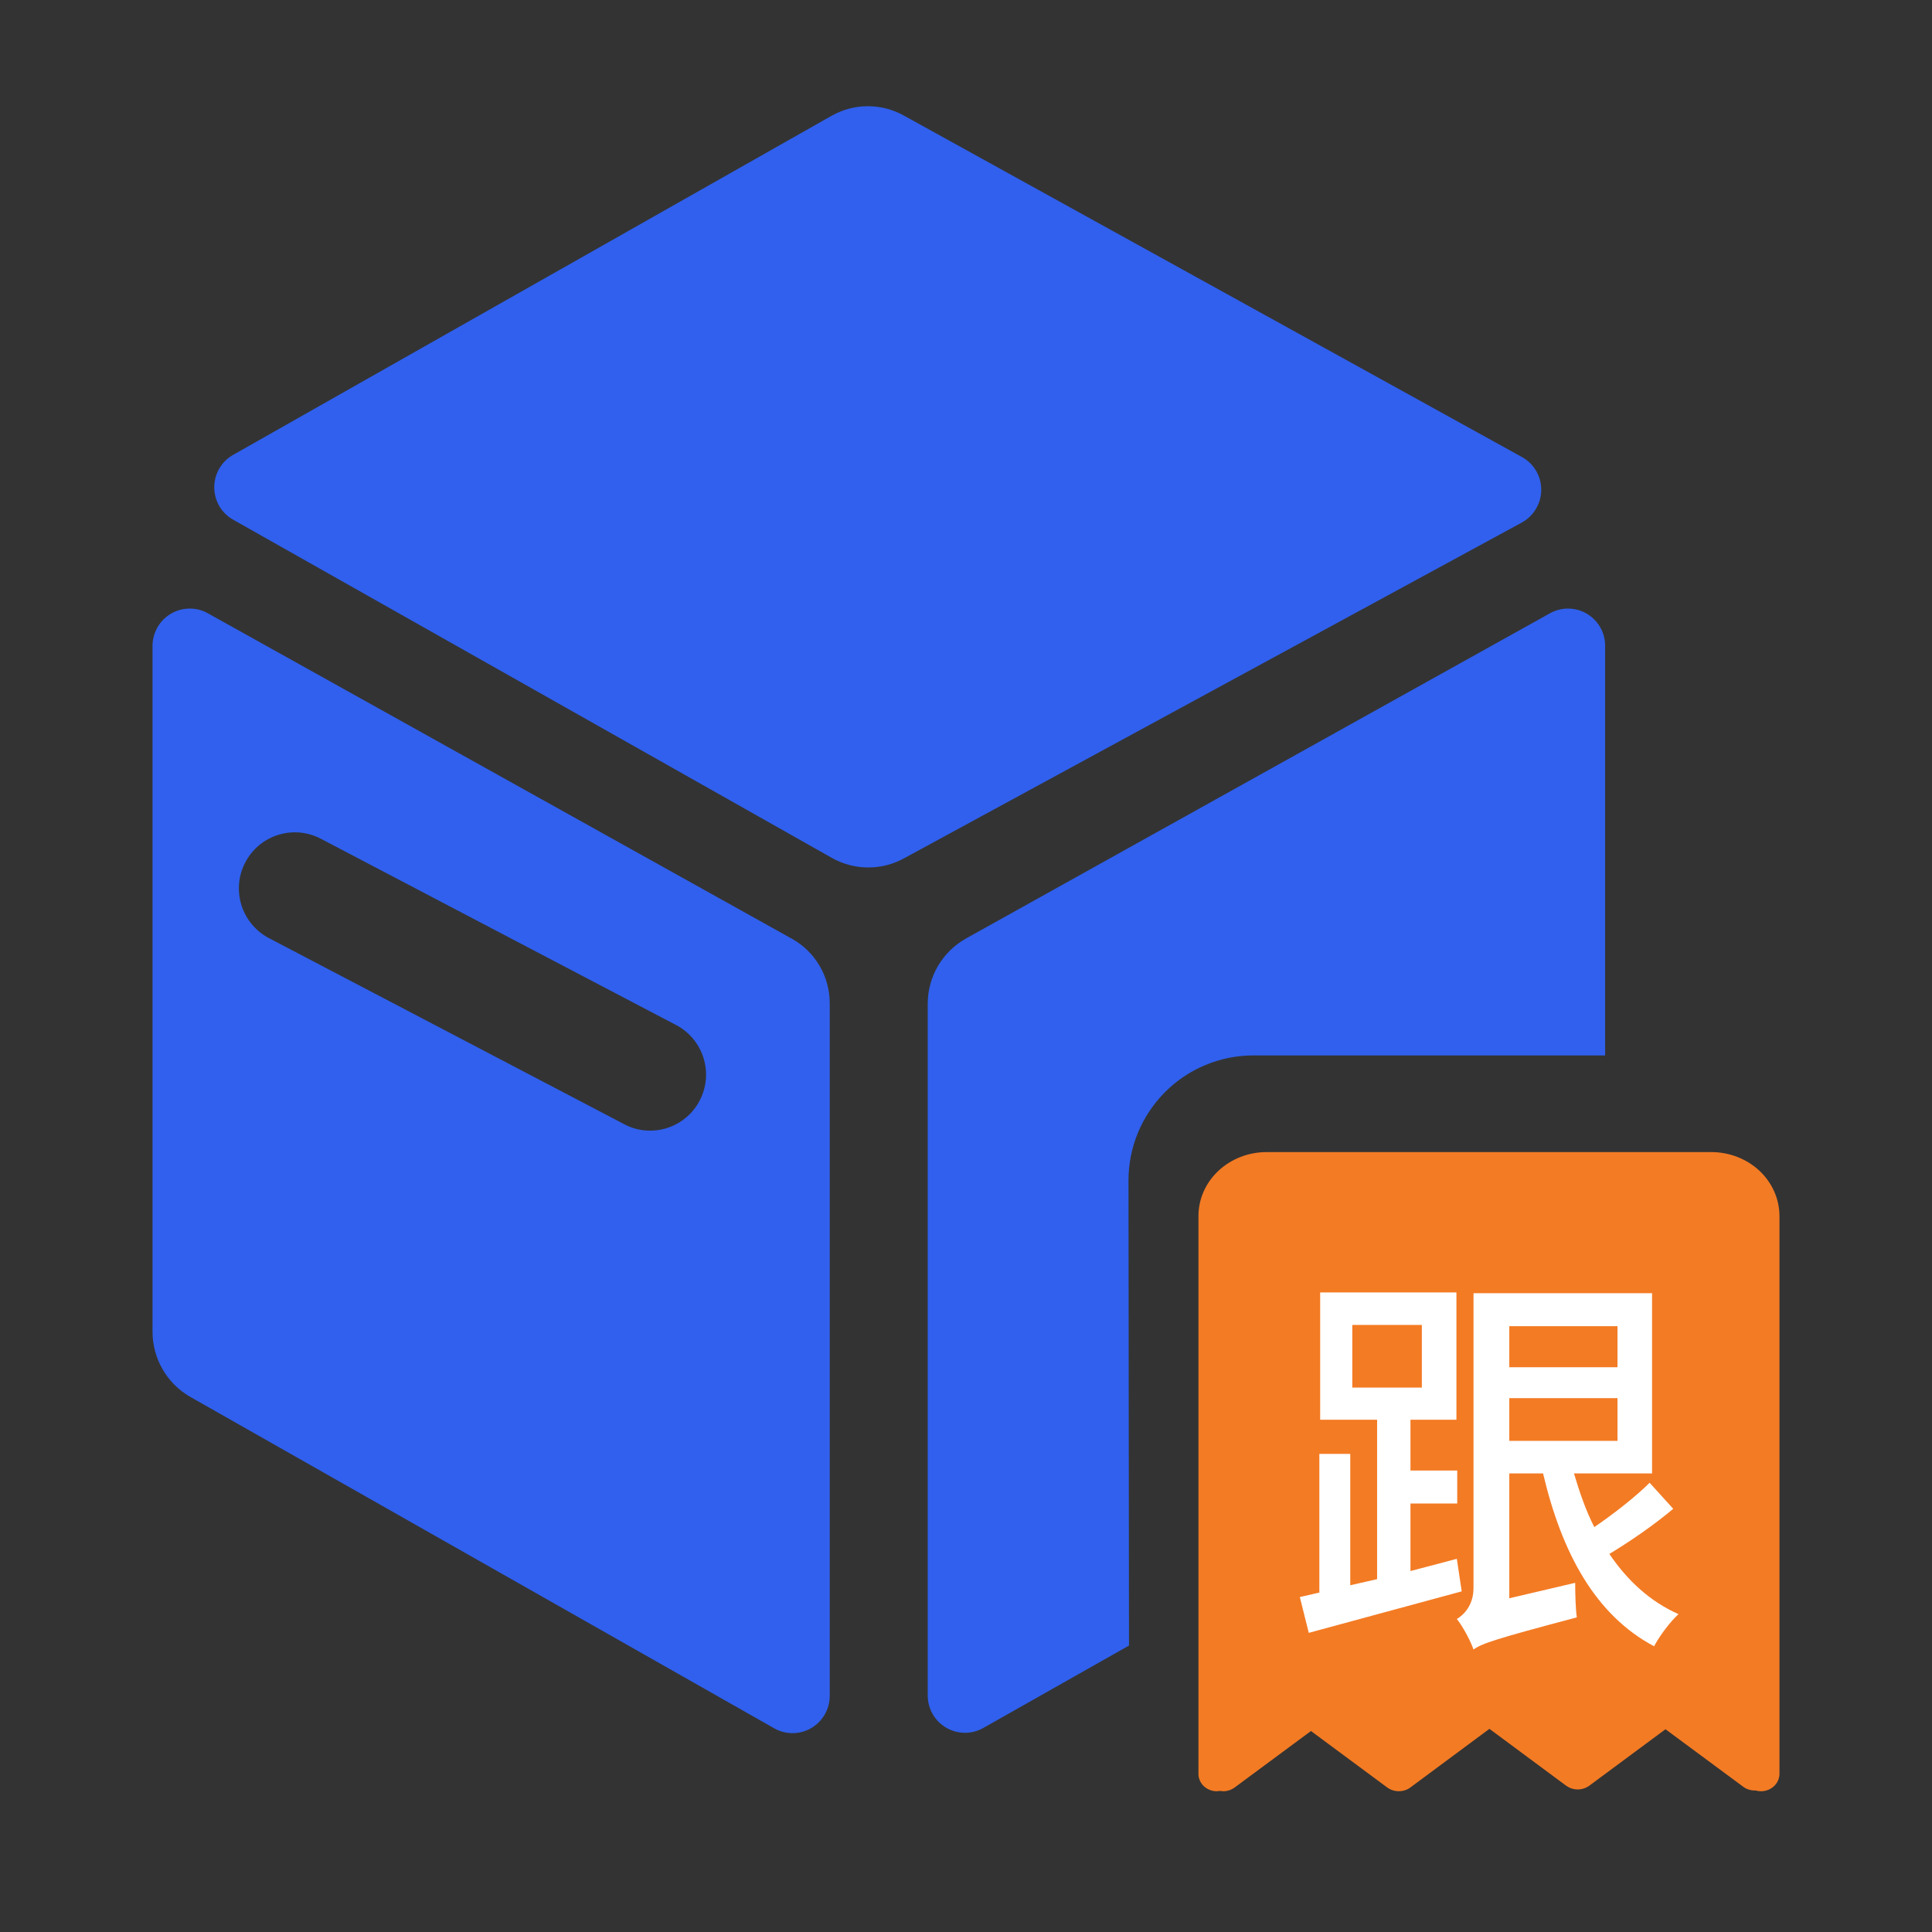 <svg width="38" height="38" viewBox="0 0 38 38" fill="none" xmlns="http://www.w3.org/2000/svg">
<rect x="0" y="0" width="38" height="38" fill="#333333" stroke="none"/>
<path d="M33.663 22.66H24.909C24.554 22.661 24.215 22.794 23.964 23.029C23.713 23.265 23.572 23.584 23.572 23.918V34.888C23.571 34.933 23.58 34.978 23.599 35.019C23.617 35.061 23.643 35.099 23.677 35.131C23.711 35.163 23.751 35.188 23.796 35.206C23.84 35.223 23.887 35.232 23.935 35.232C23.975 35.224 24.016 35.224 24.056 35.232C24.138 35.232 24.218 35.206 24.282 35.159L25.785 34.047L27.287 35.159C27.352 35.206 27.431 35.231 27.513 35.231C27.594 35.231 27.674 35.206 27.738 35.159L29.295 34.004L30.806 35.124C30.871 35.17 30.95 35.196 31.032 35.196C31.113 35.196 31.193 35.17 31.257 35.124L32.758 34.012L34.287 35.143C34.356 35.195 34.442 35.22 34.53 35.216C34.564 35.226 34.599 35.232 34.634 35.232C34.682 35.232 34.73 35.223 34.774 35.206C34.819 35.188 34.859 35.163 34.893 35.131C34.927 35.099 34.954 35.061 34.972 35.02C34.99 34.978 35 34.933 35 34.888V23.918C34.999 23.584 34.858 23.265 34.608 23.029C34.357 22.794 34.017 22.661 33.663 22.66ZM32.618 31.046C32.626 31.11 32.608 31.174 32.566 31.225C32.525 31.276 32.464 31.31 32.396 31.319H26.023C25.955 31.31 25.894 31.276 25.853 31.225C25.811 31.174 25.793 31.11 25.801 31.046V30.608C25.793 30.544 25.812 30.481 25.854 30.43C25.895 30.38 25.956 30.346 26.023 30.337H32.39C32.457 30.346 32.518 30.38 32.559 30.43C32.6 30.481 32.619 30.544 32.611 30.608V31.046H32.618ZM32.618 29.166C32.625 29.23 32.606 29.295 32.563 29.346C32.52 29.396 32.458 29.429 32.39 29.437H26.016C25.949 29.428 25.889 29.394 25.847 29.344C25.806 29.293 25.787 29.23 25.795 29.166V28.726C25.787 28.663 25.806 28.599 25.847 28.548C25.889 28.498 25.949 28.464 26.016 28.455H32.39C32.457 28.464 32.518 28.498 32.559 28.548C32.6 28.599 32.619 28.663 32.611 28.726V29.166H32.618ZM32.618 27.072C32.626 27.136 32.607 27.199 32.565 27.25C32.524 27.3 32.463 27.334 32.396 27.343H26.023C25.956 27.334 25.895 27.3 25.854 27.25C25.812 27.199 25.793 27.136 25.801 27.072V26.632C25.793 26.569 25.812 26.505 25.854 26.454C25.895 26.404 25.956 26.37 26.023 26.361H32.39C32.457 26.37 32.518 26.404 32.559 26.454C32.6 26.505 32.619 26.569 32.611 26.632V27.072H32.618Z" fill="#F37B24"/>
<path d="M15.569 18.46L4.086 12.061C3.975 11.999 3.849 11.968 3.722 11.97C3.594 11.972 3.469 12.007 3.36 12.072C3.25 12.137 3.159 12.229 3.096 12.341C3.033 12.451 3 12.577 3 12.705V26.194C3 26.454 3.069 26.709 3.199 26.934C3.329 27.159 3.516 27.345 3.741 27.474L15.228 33.994C15.339 34.057 15.465 34.09 15.593 34.089C15.721 34.088 15.847 34.054 15.957 33.989C16.068 33.924 16.159 33.831 16.223 33.72C16.287 33.609 16.32 33.483 16.32 33.354V19.734C16.32 19.473 16.251 19.218 16.119 18.994C15.987 18.77 15.797 18.585 15.569 18.46ZM13.763 21.645C13.67 21.825 13.529 21.975 13.357 22.079C13.184 22.184 12.987 22.239 12.785 22.238C12.609 22.239 12.435 22.196 12.28 22.113L5.287 18.45C5.159 18.383 5.046 18.291 4.954 18.179C4.861 18.068 4.791 17.939 4.748 17.801C4.706 17.663 4.69 17.518 4.703 17.373C4.716 17.229 4.758 17.089 4.825 16.961C4.892 16.833 4.984 16.719 5.095 16.626C5.206 16.534 5.334 16.464 5.472 16.421C5.61 16.378 5.755 16.362 5.899 16.375C6.042 16.389 6.182 16.43 6.31 16.497L13.296 20.16C13.555 20.295 13.749 20.528 13.836 20.806C13.924 21.084 13.897 21.386 13.763 21.645ZM22.196 23.22C22.196 22.897 22.259 22.577 22.382 22.279C22.506 21.98 22.687 21.709 22.915 21.48C23.143 21.252 23.413 21.07 23.711 20.947C24.009 20.823 24.328 20.759 24.651 20.759H31.571V12.705C31.572 12.577 31.539 12.45 31.475 12.339C31.412 12.228 31.32 12.135 31.21 12.07C31.099 12.005 30.974 11.971 30.846 11.97C30.718 11.969 30.592 12.002 30.481 12.065L18.998 18.46C18.772 18.587 18.583 18.772 18.451 18.995C18.319 19.219 18.249 19.474 18.247 19.734V33.346C18.247 33.475 18.28 33.601 18.344 33.713C18.408 33.825 18.5 33.917 18.611 33.982C18.721 34.047 18.847 34.081 18.976 34.082C19.104 34.083 19.23 34.05 19.342 33.986L22.206 32.366L22.196 23.22ZM29.945 8.995L17.787 2.278C17.568 2.154 17.322 2.089 17.071 2.089C16.82 2.089 16.573 2.154 16.355 2.278L4.588 8.945C4.474 9.009 4.38 9.102 4.314 9.214C4.249 9.326 4.214 9.454 4.214 9.584C4.214 9.715 4.249 9.842 4.314 9.955C4.38 10.067 4.474 10.16 4.588 10.223L16.371 16.879C16.588 16.999 16.831 17.062 17.079 17.062C17.327 17.062 17.57 16.999 17.787 16.879L29.941 10.273C30.054 10.209 30.148 10.116 30.213 10.004C30.279 9.892 30.314 9.765 30.314 9.635C30.315 9.505 30.281 9.377 30.216 9.265C30.151 9.152 30.058 9.059 29.945 8.995Z" fill="#3060ED"/>
<rect x="24.714" y="26.089" width="9.143" height="5.714" fill="#F37B24"/>
<path d="M26.598 26.06V27.292H27.966V26.06H26.598ZM28.654 30.66L28.75 31.3C27.686 31.588 26.566 31.892 25.742 32.116L25.566 31.412L25.95 31.324V28.596H26.558V31.18L27.086 31.06V27.924H25.966V25.42H28.646V27.924H27.742V28.924H28.662V29.572H27.742V30.9C28.046 30.82 28.358 30.74 28.654 30.66ZM29.686 27.5V28.34H31.814V27.5H29.686ZM31.814 26.084H29.686V26.892H31.814V26.084ZM32.446 29.164L32.91 29.676C32.542 29.988 32.054 30.324 31.654 30.564C32.006 31.084 32.454 31.5 33.014 31.748C32.854 31.892 32.638 32.18 32.534 32.38C31.374 31.764 30.718 30.54 30.35 28.98H29.686V31.436L30.982 31.132C30.982 31.348 30.99 31.644 31.014 31.812C29.414 32.236 29.15 32.324 28.982 32.444C28.926 32.276 28.766 31.98 28.654 31.844C28.79 31.764 28.982 31.572 28.982 31.236V25.436H32.494V28.98H30.958C31.07 29.356 31.19 29.708 31.358 30.036C31.734 29.78 32.174 29.436 32.446 29.164Z" fill="white"/>
</svg>
